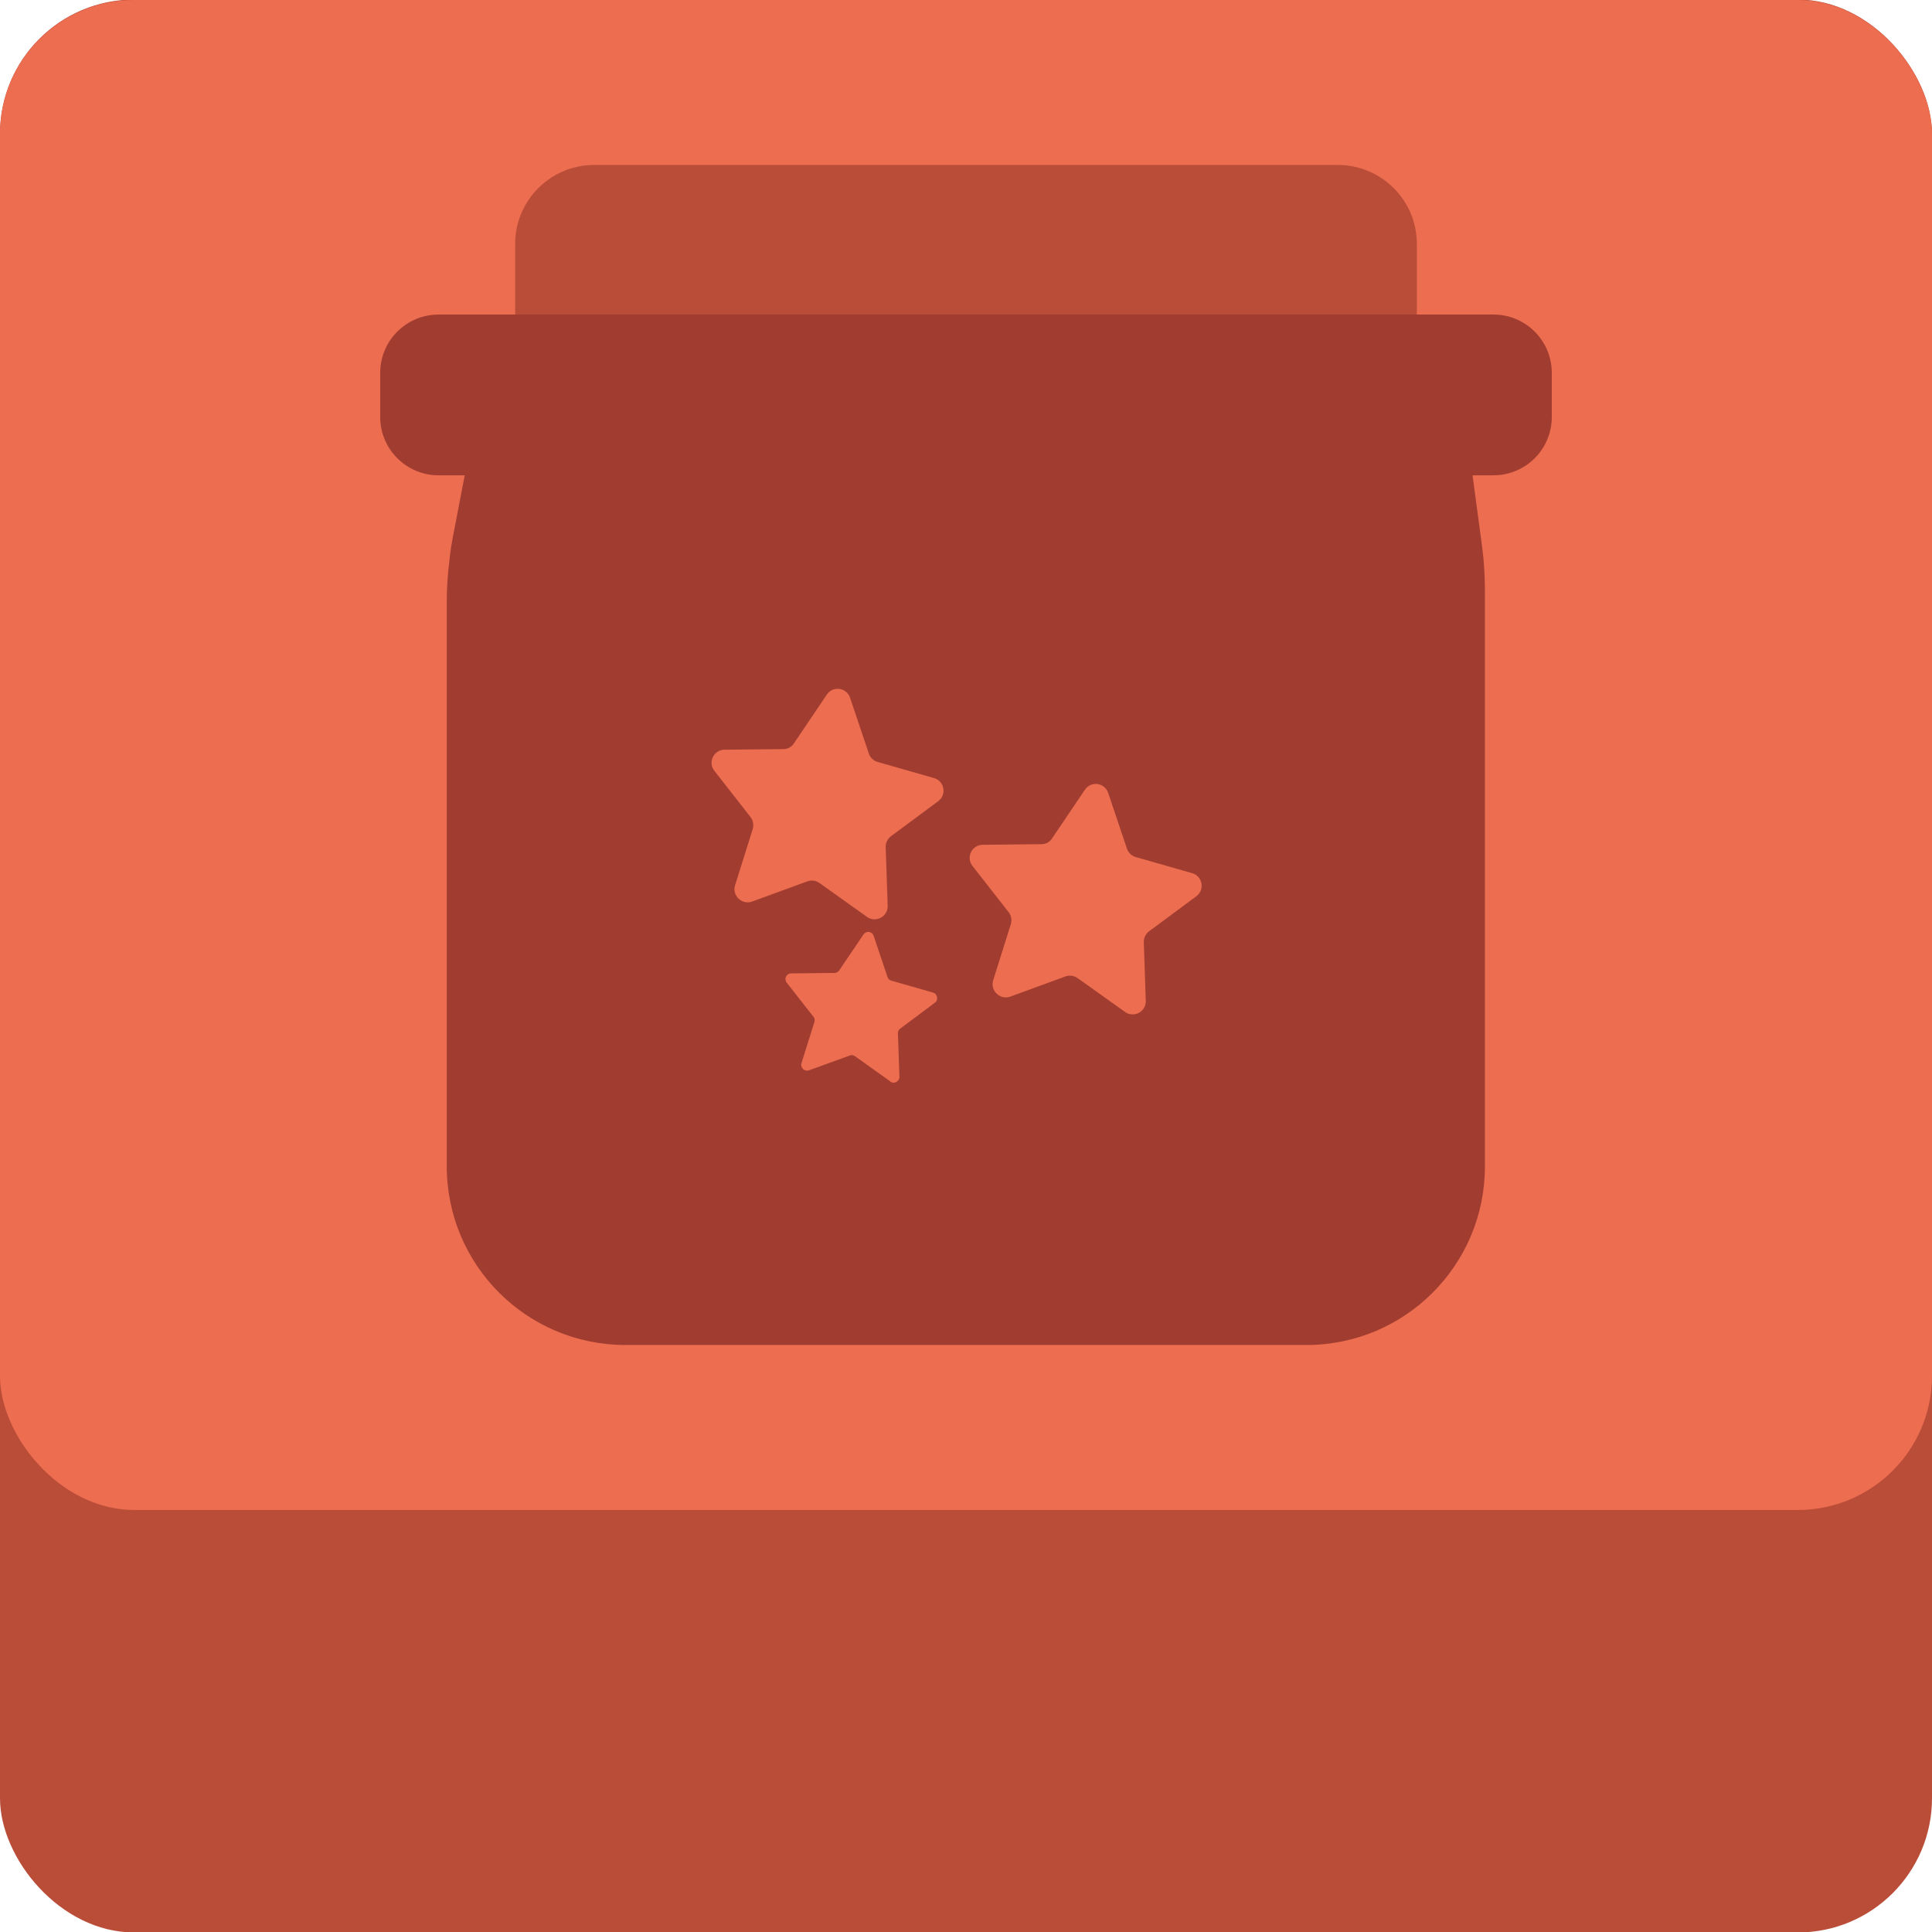 <?xml version="1.0" encoding="UTF-8"?>
<svg id="Usine_Right_Out" xmlns="http://www.w3.org/2000/svg" viewBox="0 0 128 128">
  <defs>
    <style>
      .cls-1 {
        fill: #ba4d38;
      }

      .cls-2 {
        fill: #ed6d50;
      }

      .cls-3 {
        fill: #a13d30;
      }
    </style>
  </defs>
  <rect class="cls-1" y="-.03" width="128" height="128.06" rx="8.89" ry="8.89"/>
  <rect class="cls-2" width="128" height="100.04" rx="8.89" ry="8.89"/>
  <g>
    <path class="cls-1" d="m39.36,10.93h49.28c2.89,0,5.23,2.35,5.23,5.23v10h-59.74v-10c0-2.89,2.35-5.23,5.23-5.23Z"/>
    <path class="cls-3" d="m98.95,20.84H29.05c-2.13,0-3.86,1.73-3.86,3.86v2.93c0,2.13,1.73,3.86,3.86,3.86h1.74l-.66,3.43-.11.56c-.1.54-.19,1.07-.24,1.61-.12.92-.18,1.85-.18,2.78v4.04h0v28.51h0v4.86c0,6.54,5.31,11.83,11.84,11.83h45.11c6.54,0,11.83-5.3,11.83-11.83v-4.86h0v-28.51h0v-4.7c0-.71-.03-1.41-.09-2.12-.03-.33-.07-.66-.11-.98l-.16-1.19-.46-3.43h1.39c2.13,0,3.86-1.73,3.86-3.86v-2.93c0-2.13-1.73-3.86-3.86-3.86Z"/>
    <path class="cls-2" d="m57.46,60.76l-3.17-2.26c-.24-.17-.53-.2-.8-.11l-3.66,1.34c-.67.24-1.34-.39-1.13-1.08l1.17-3.72c.08-.27.03-.57-.14-.79l-2.4-3.07c-.45-.56-.04-1.4.67-1.4l3.89-.04c.29,0,.56-.14.71-.38l2.18-3.23c.4-.6,1.31-.47,1.54.21l1.24,3.69c.09.27.31.48.58.56l3.74,1.07c.69.19.86,1.1.28,1.53l-3.13,2.32c-.23.17-.36.45-.35.72l.13,3.89c.03.71-.78,1.15-1.37.74h0Z"/>
    <path class="cls-2" d="m58.99,71.65l-2.34-1.67c-.1-.08-.24-.09-.35-.05l-2.7.98c-.29.11-.59-.17-.5-.47l.86-2.74c.03-.12.02-.25-.07-.34l-1.77-2.26c-.19-.25-.02-.61.29-.61l2.88-.03c.13,0,.24-.07.31-.17l1.61-2.38c.18-.26.57-.21.67.09l.92,2.73c.04.12.13.21.25.24l2.76.79c.3.08.38.49.13.67l-2.3,1.72c-.1.08-.16.19-.15.32l.1,2.87c0,.31-.34.5-.6.32h0Z"/>
    <path class="cls-2" d="m74.56,67.06l-3.17-2.26c-.24-.17-.53-.2-.8-.11l-3.66,1.34c-.67.24-1.34-.39-1.13-1.08l1.17-3.72c.08-.27.03-.57-.14-.79l-2.4-3.07c-.45-.56-.04-1.4.67-1.4l3.89-.04c.29,0,.56-.14.71-.38l2.18-3.23c.4-.6,1.31-.47,1.54.21l1.24,3.69c.09.27.31.48.58.56l3.74,1.07c.69.19.86,1.1.28,1.53l-3.13,2.32c-.23.17-.36.45-.35.72l.13,3.89c.03.71-.78,1.15-1.37.74h0Z"/>
  </g>
</svg>